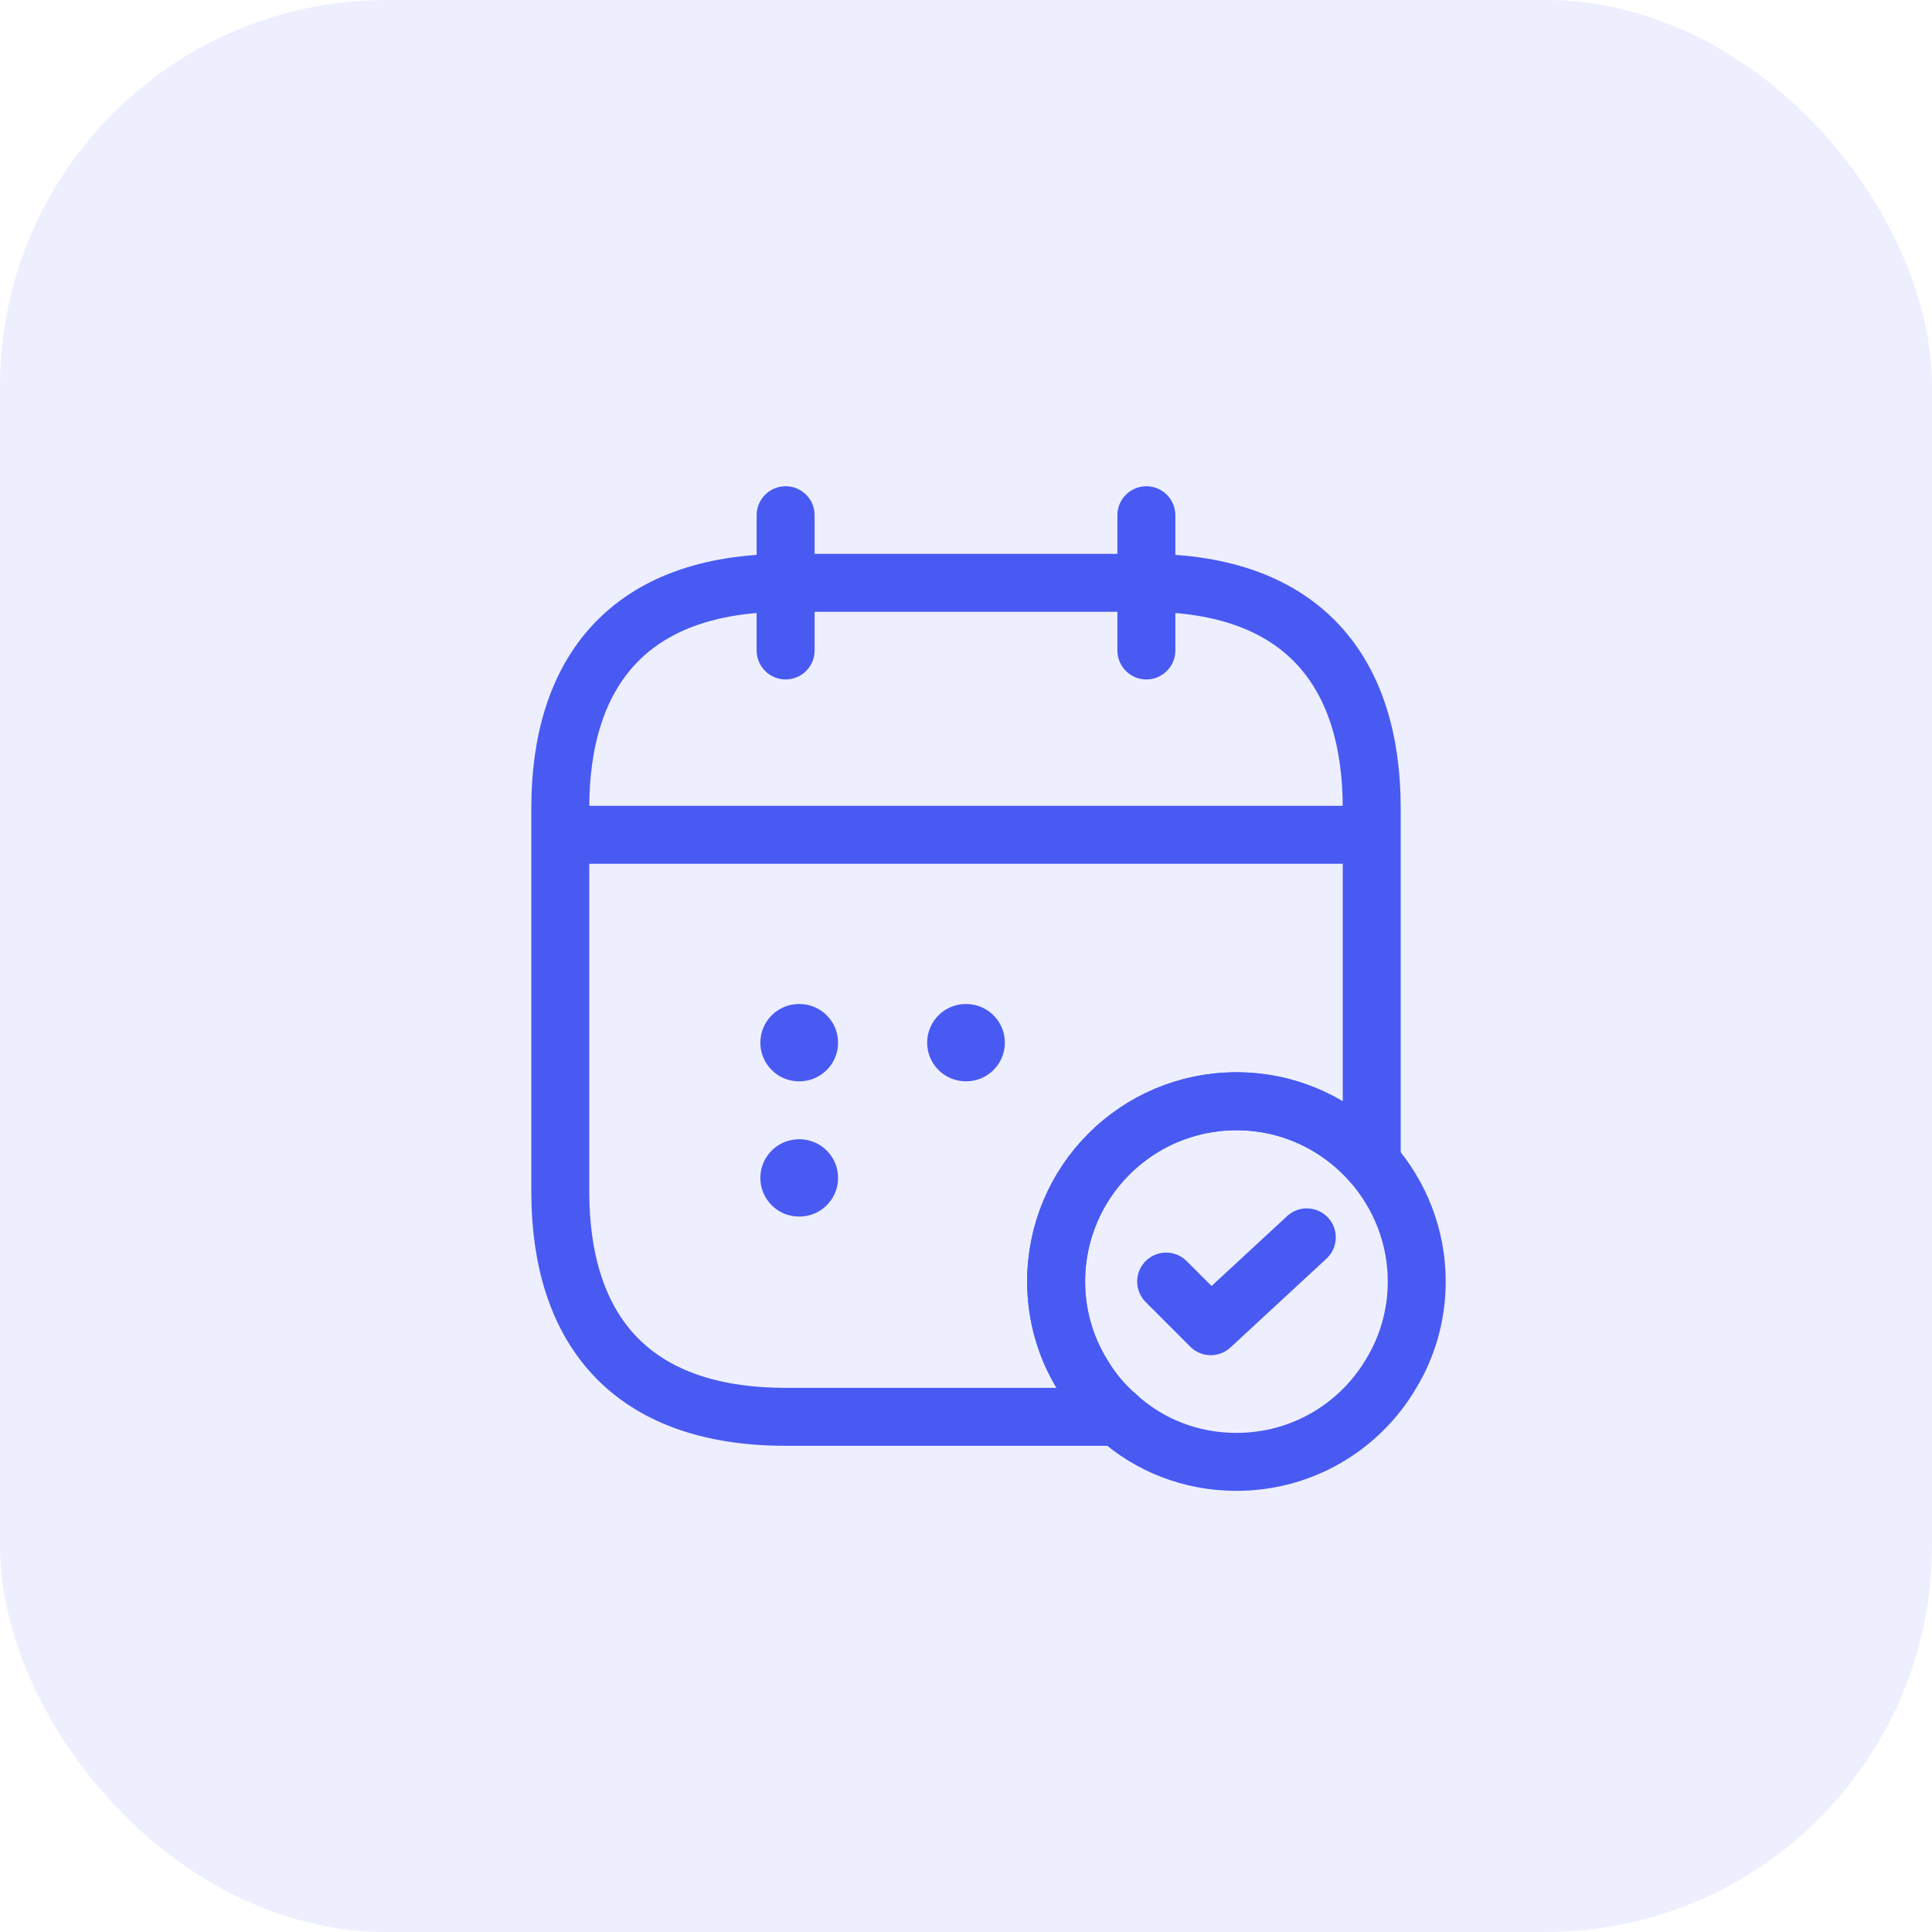 <svg width="50" height="50" viewBox="0 0 50 50" fill="none" xmlns="http://www.w3.org/2000/svg">
<rect opacity="0.1" width="50" height="50" rx="10" fill="#495AF2"/>
<path d="M20.332 13.334V16.834" stroke="#495AF2" stroke-width="1.5" stroke-miterlimit="10" stroke-linecap="round" stroke-linejoin="round"/>
<path d="M29.668 13.334V16.834" stroke="#495AF2" stroke-width="1.5" stroke-miterlimit="10" stroke-linecap="round" stroke-linejoin="round"/>
<path d="M15.082 21.605H34.915" stroke="#495AF2" stroke-width="1.5" stroke-miterlimit="10" stroke-linecap="round" stroke-linejoin="round"/>
<path d="M36.665 33.167C36.665 34.042 36.42 34.87 35.989 35.57C35.184 36.923 33.702 37.833 31.999 37.833C30.82 37.833 29.747 37.402 28.93 36.667C28.569 36.363 28.254 35.99 28.009 35.57C27.577 34.87 27.332 34.042 27.332 33.167C27.332 30.588 29.42 28.5 31.999 28.5C33.399 28.5 34.647 29.118 35.499 30.087C36.222 30.915 36.665 31.988 36.665 33.167Z" stroke="#495AF2" stroke-width="1.5" stroke-miterlimit="10" stroke-linecap="round" stroke-linejoin="round"/>
<path d="M30.18 33.167L31.335 34.322L33.82 32.023" stroke="#495AF2" stroke-width="1.5" stroke-linecap="round" stroke-linejoin="round"/>
<path d="M35.5 20.917V30.087C34.648 29.119 33.4 28.501 32 28.501C29.422 28.501 27.333 30.589 27.333 33.167C27.333 34.042 27.578 34.871 28.01 35.571C28.255 35.991 28.57 36.364 28.932 36.667H20.333C16.25 36.667 14.5 34.334 14.5 30.834V20.917C14.5 17.417 16.25 15.084 20.333 15.084H29.667C33.75 15.084 35.5 17.417 35.5 20.917Z" stroke="#495AF2" stroke-width="1.5" stroke-miterlimit="10" stroke-linecap="round" stroke-linejoin="round"/>
<path d="M24.995 26.984H25.005" stroke="#495AF2" stroke-width="2" stroke-linecap="round" stroke-linejoin="round"/>
<path d="M20.678 26.984H20.689" stroke="#495AF2" stroke-width="2" stroke-linecap="round" stroke-linejoin="round"/>
<path d="M20.678 30.484H20.689" stroke="#495AF2" stroke-width="2" stroke-linecap="round" stroke-linejoin="round"/>
</svg>
